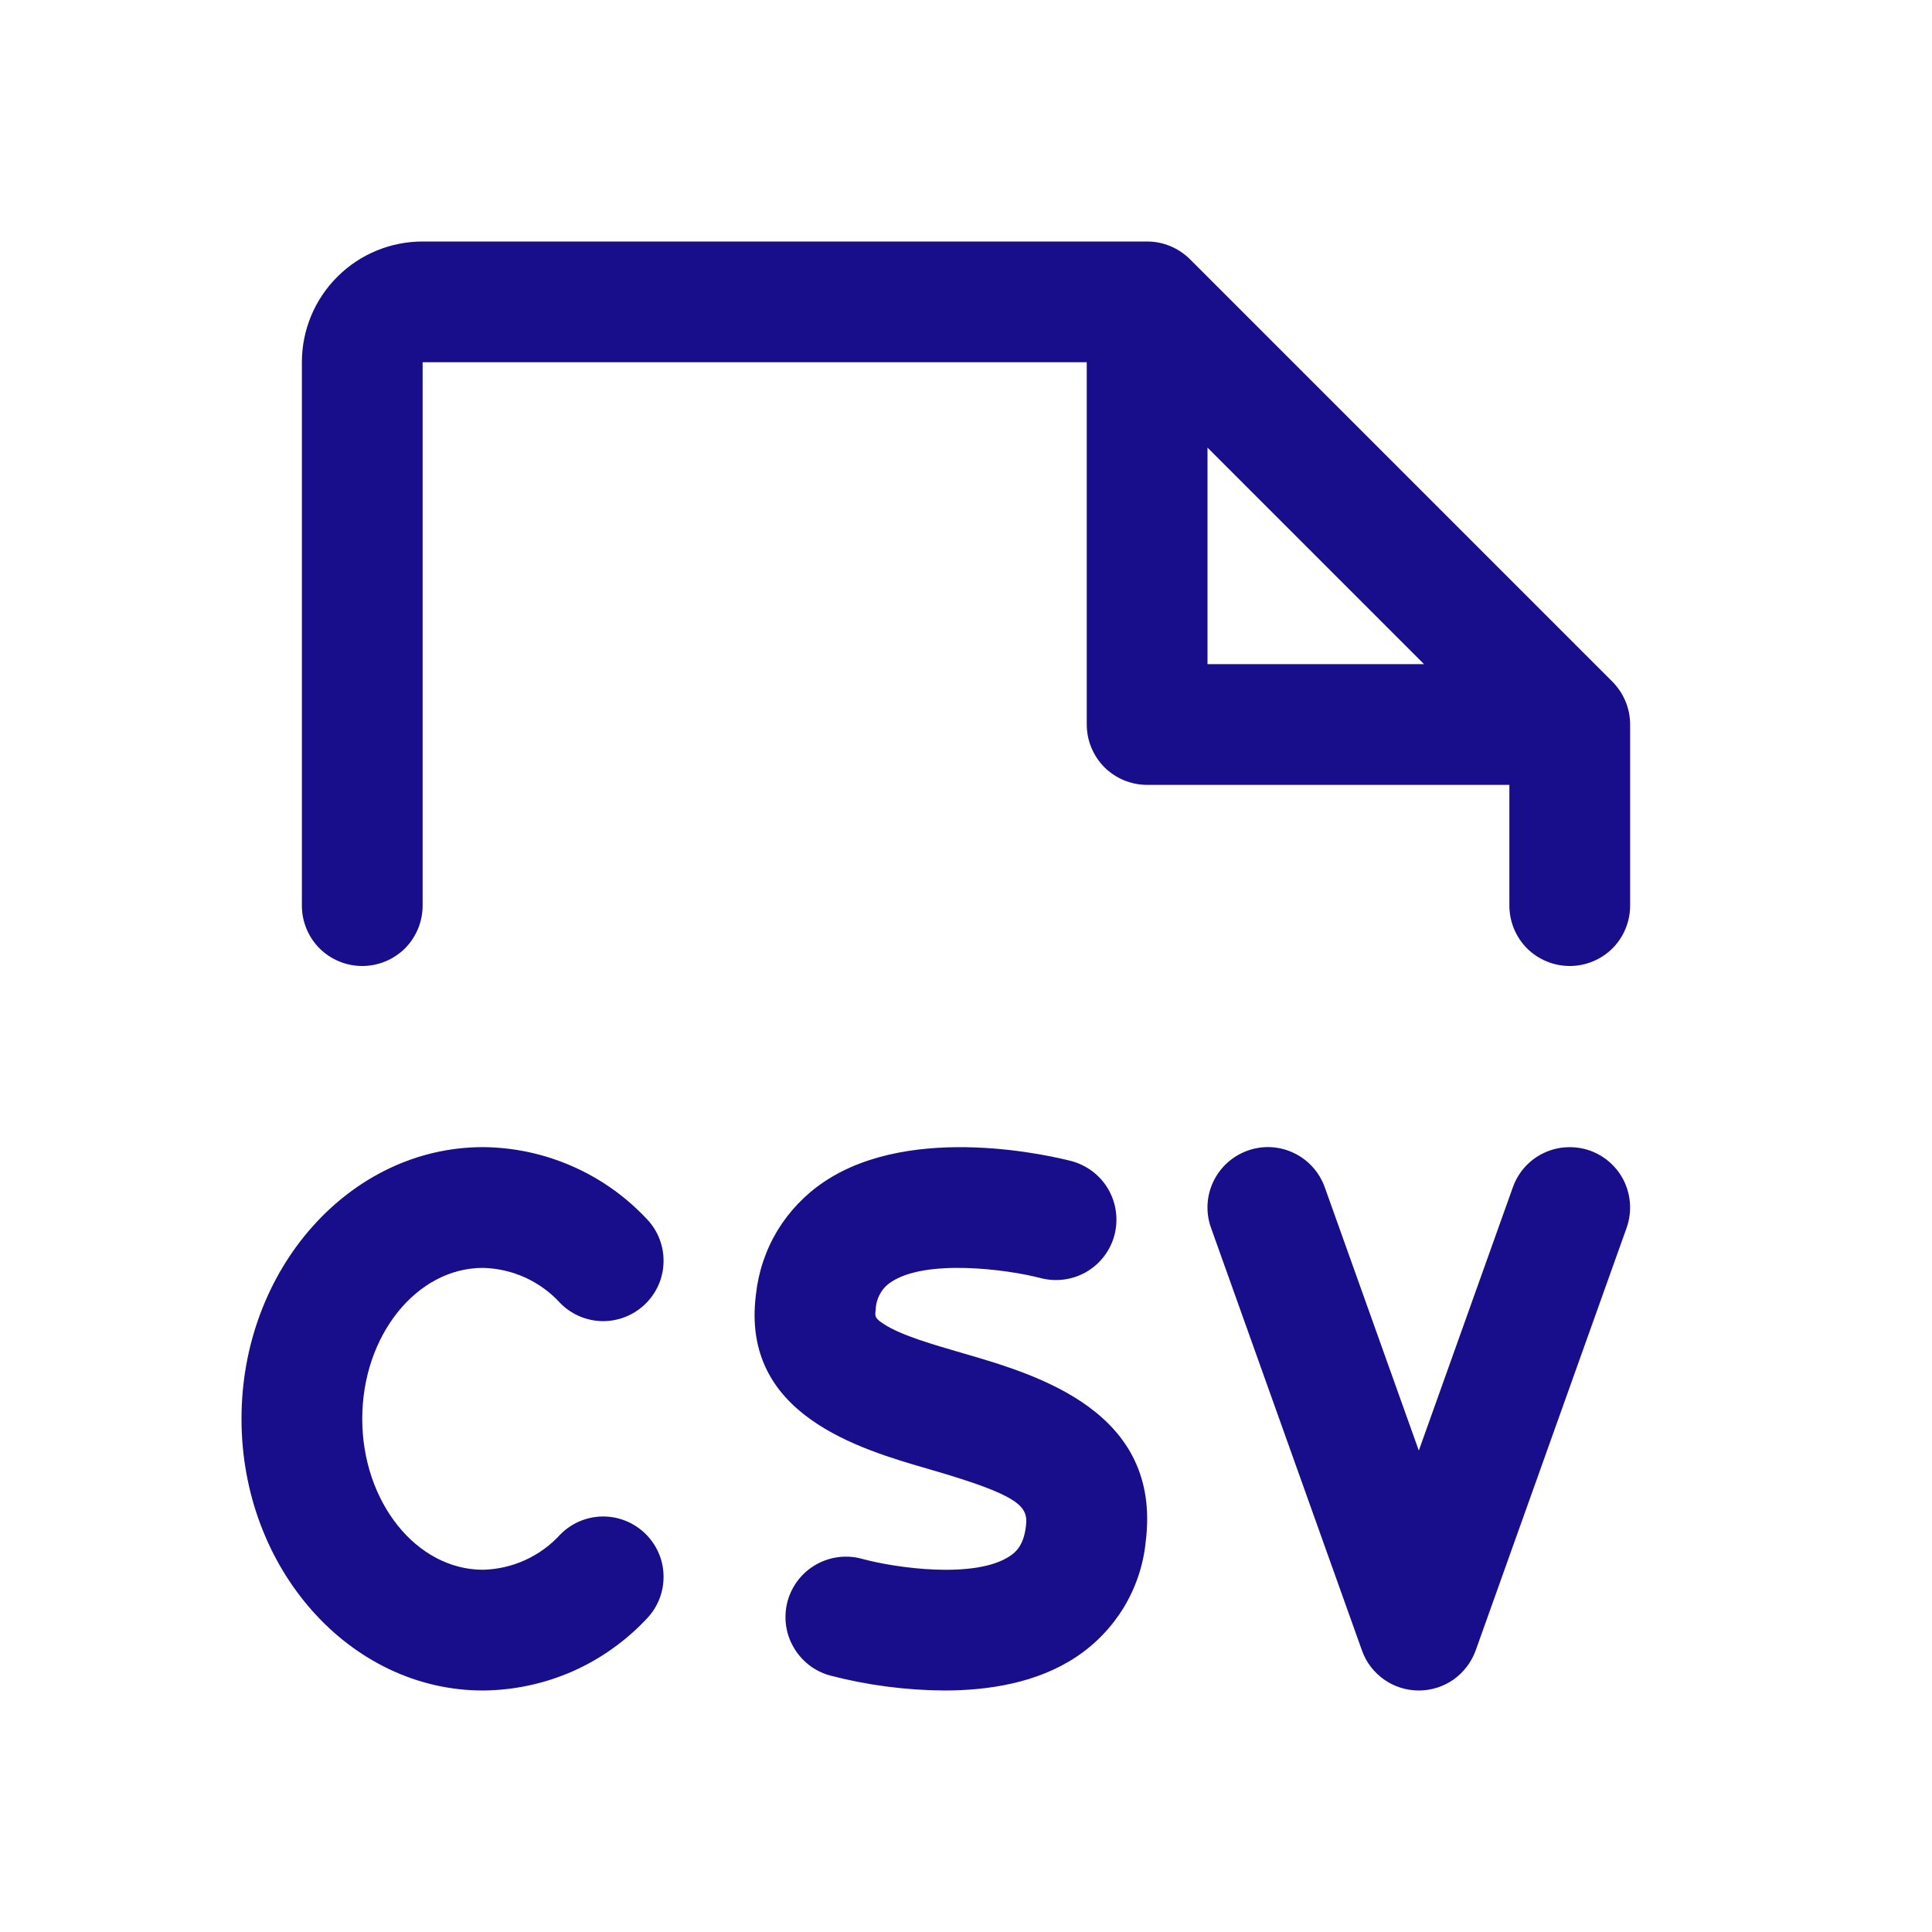 <svg width="16" height="16" viewBox="0 0 16 16" fill="none" xmlns="http://www.w3.org/2000/svg">
<path d="M3 11.75C3 12.438 3.449 13 4 13C4.121 12.997 4.239 12.97 4.349 12.92C4.459 12.87 4.558 12.798 4.639 12.709C4.731 12.615 4.856 12.561 4.988 12.559C5.119 12.557 5.246 12.607 5.341 12.698C5.436 12.789 5.492 12.913 5.495 13.045C5.499 13.176 5.451 13.304 5.361 13.4C5.187 13.587 4.977 13.737 4.743 13.841C4.508 13.944 4.256 13.998 4 14C2.897 14 2 12.991 2 11.75C2 10.509 2.897 9.5 4 9.5C4.256 9.502 4.508 9.556 4.743 9.66C4.977 9.763 5.187 9.913 5.361 10.1C5.451 10.196 5.499 10.324 5.495 10.455C5.492 10.587 5.436 10.711 5.341 10.802C5.246 10.893 5.119 10.943 4.988 10.941C4.856 10.939 4.731 10.885 4.639 10.791C4.558 10.702 4.459 10.63 4.349 10.58C4.239 10.53 4.121 10.503 4 10.5C3.449 10.5 3 11.062 3 11.75ZM7.975 11.207C7.725 11.134 7.466 11.06 7.322 10.967C7.244 10.916 7.245 10.904 7.252 10.848C7.253 10.803 7.265 10.758 7.287 10.718C7.308 10.678 7.339 10.644 7.377 10.619C7.664 10.424 8.336 10.511 8.616 10.584C8.744 10.618 8.881 10.6 8.996 10.534C9.111 10.467 9.195 10.358 9.229 10.23C9.263 10.101 9.245 9.965 9.179 9.85C9.113 9.735 9.003 9.651 8.875 9.616C8.742 9.582 7.562 9.29 6.822 9.789C6.666 9.894 6.535 10.032 6.437 10.193C6.34 10.355 6.28 10.536 6.26 10.723C6.135 11.716 7.113 11.999 7.697 12.168C8.451 12.386 8.518 12.475 8.496 12.642C8.477 12.793 8.418 12.851 8.363 12.887C8.075 13.079 7.414 12.985 7.141 12.91C7.013 12.874 6.876 12.891 6.76 12.956C6.644 13.021 6.559 13.13 6.523 13.258C6.488 13.386 6.504 13.523 6.57 13.638C6.635 13.754 6.743 13.839 6.871 13.875C7.181 13.956 7.5 13.998 7.821 14C8.184 14 8.589 13.938 8.914 13.721C9.074 13.615 9.208 13.474 9.308 13.31C9.407 13.145 9.469 12.961 9.488 12.769C9.625 11.688 8.593 11.386 7.975 11.207ZM13.168 9.529C13.106 9.507 13.041 9.498 12.975 9.501C12.909 9.504 12.845 9.52 12.786 9.548C12.726 9.576 12.673 9.616 12.629 9.664C12.585 9.713 12.551 9.77 12.529 9.832L11.75 12.013L10.971 9.832C10.926 9.707 10.834 9.605 10.714 9.548C10.594 9.491 10.457 9.484 10.332 9.529C10.207 9.574 10.105 9.666 10.048 9.786C9.991 9.906 9.984 10.043 10.029 10.168L11.279 13.668C11.313 13.765 11.377 13.849 11.462 13.909C11.546 13.968 11.646 14 11.75 14C11.853 14 11.954 13.968 12.038 13.909C12.122 13.849 12.186 13.765 12.221 13.668L13.471 10.168C13.515 10.043 13.508 9.906 13.452 9.786C13.395 9.666 13.293 9.574 13.168 9.529ZM13.5 6V7.5C13.5 7.633 13.447 7.76 13.354 7.854C13.26 7.947 13.133 8 13 8C12.867 8 12.74 7.947 12.646 7.854C12.553 7.76 12.5 7.633 12.5 7.5V6.5H9.5C9.367 6.5 9.24 6.447 9.146 6.354C9.053 6.26 9 6.133 9 6V3H3.5V7.5C3.5 7.633 3.447 7.76 3.354 7.854C3.26 7.947 3.133 8 3 8C2.867 8 2.74 7.947 2.646 7.854C2.553 7.76 2.5 7.633 2.5 7.5V3C2.5 2.735 2.605 2.48 2.793 2.293C2.98 2.105 3.235 2 3.5 2H9.5C9.566 2 9.631 2.013 9.691 2.038C9.752 2.063 9.807 2.1 9.854 2.146L13.354 5.646C13.4 5.693 13.437 5.748 13.462 5.809C13.487 5.869 13.5 5.934 13.5 6ZM11.793 5.5L10 3.707V5.5H11.793Z" fill="#180E8B"/>
</svg>
